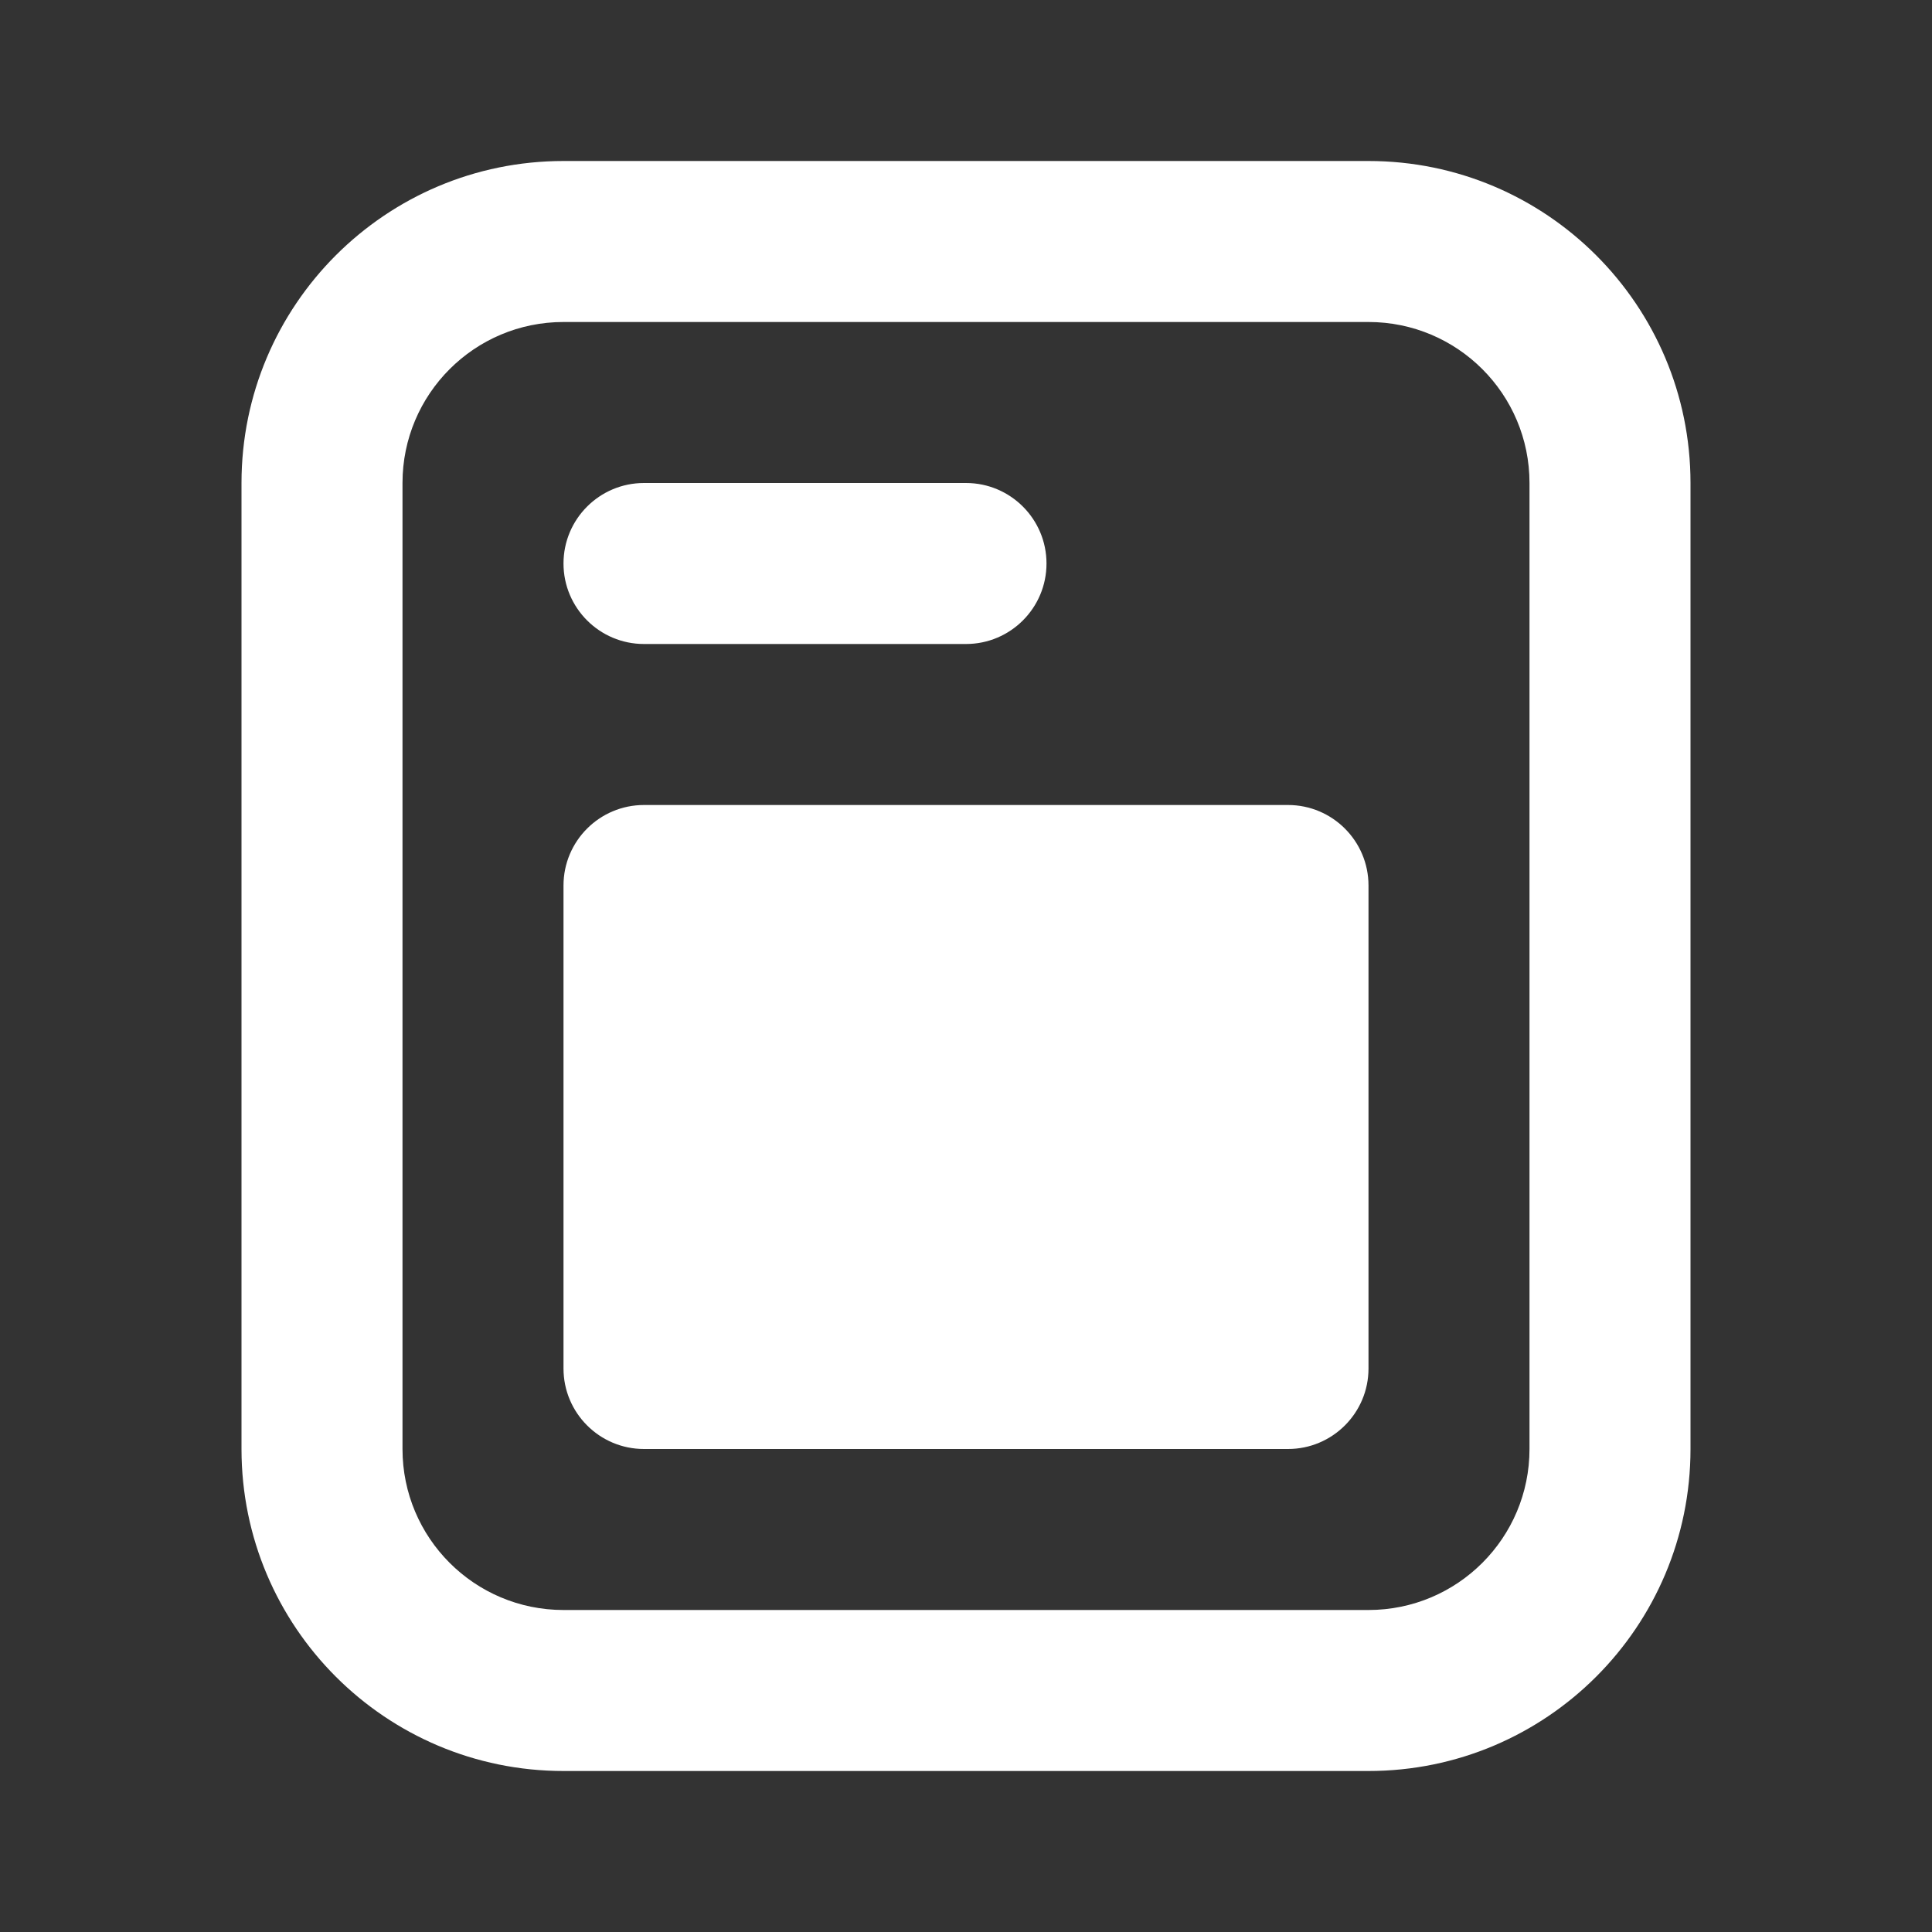 <?xml version="1.0" encoding="UTF-8"?>
<svg width="24px" height="24px" viewBox="0 0 24 24" version="1.1" xmlns="http://www.w3.org/2000/svg" xmlns:xlink="http://www.w3.org/1999/xlink">
    <rect x="0" y="0" width="24" height="24" fill="#333333" stroke="none"/>
    <!-- Generator: Sketch 48.1 (47250) - http://www.bohemiancoding.com/sketch -->
    <title>newsfeed_24</title>
    <desc>Created with Sketch.</desc>
    <defs>
        <path d="M7,2 L17,2 C19.209,2 21,3.791 21,6 L21,18 C21,20.209 19.209,22 17,22 L7,22 C4.791,22 3,20.209 3,18 L3,6 C3,3.791 4.791,2 7,2 Z M7,4 C5.895,4 5,4.895 5,6 L5,18 C5,19.105 5.895,20 7,20 L17,20 C18.105,20 19,19.105 19,18 L19,6 C19,4.895 18.105,4 17,4 L7,4 Z M8,6 L12,6 C12.552,6 13,6.448 13,7 C13,7.552 12.552,8 12,8 L8,8 C7.448,8 7,7.552 7,7 C7,6.448 7.448,6 8,6 Z M8,10 L16,10 C16.552,10 17,10.448 17,11 L17,17 C17,17.552 16.552,18 16,18 L8,18 C7.448,18 7,17.552 7,17 L7,11 C7,10.448 7.448,10 8,10 Z" id="path-1"></path>
    </defs>
    <g id="Artboard" stroke="none" stroke-width="1" fill="none" fill-rule="evenodd" transform="translate(-452, -173)">
        <g id="newsfeed_24" transform="translate(452, 173)">
            <rect id="Mask" opacity="0.1" x="0" y="0" width="24" height="24"></rect>
            <mask id="mask-2" fill="white">
                <use xlink:href="#path-1"></use>
            </mask>
            <use id="Mask" fill="#FFFFFF" xlink:href="#path-1"></use>
        </g>
    </g>
</svg>
